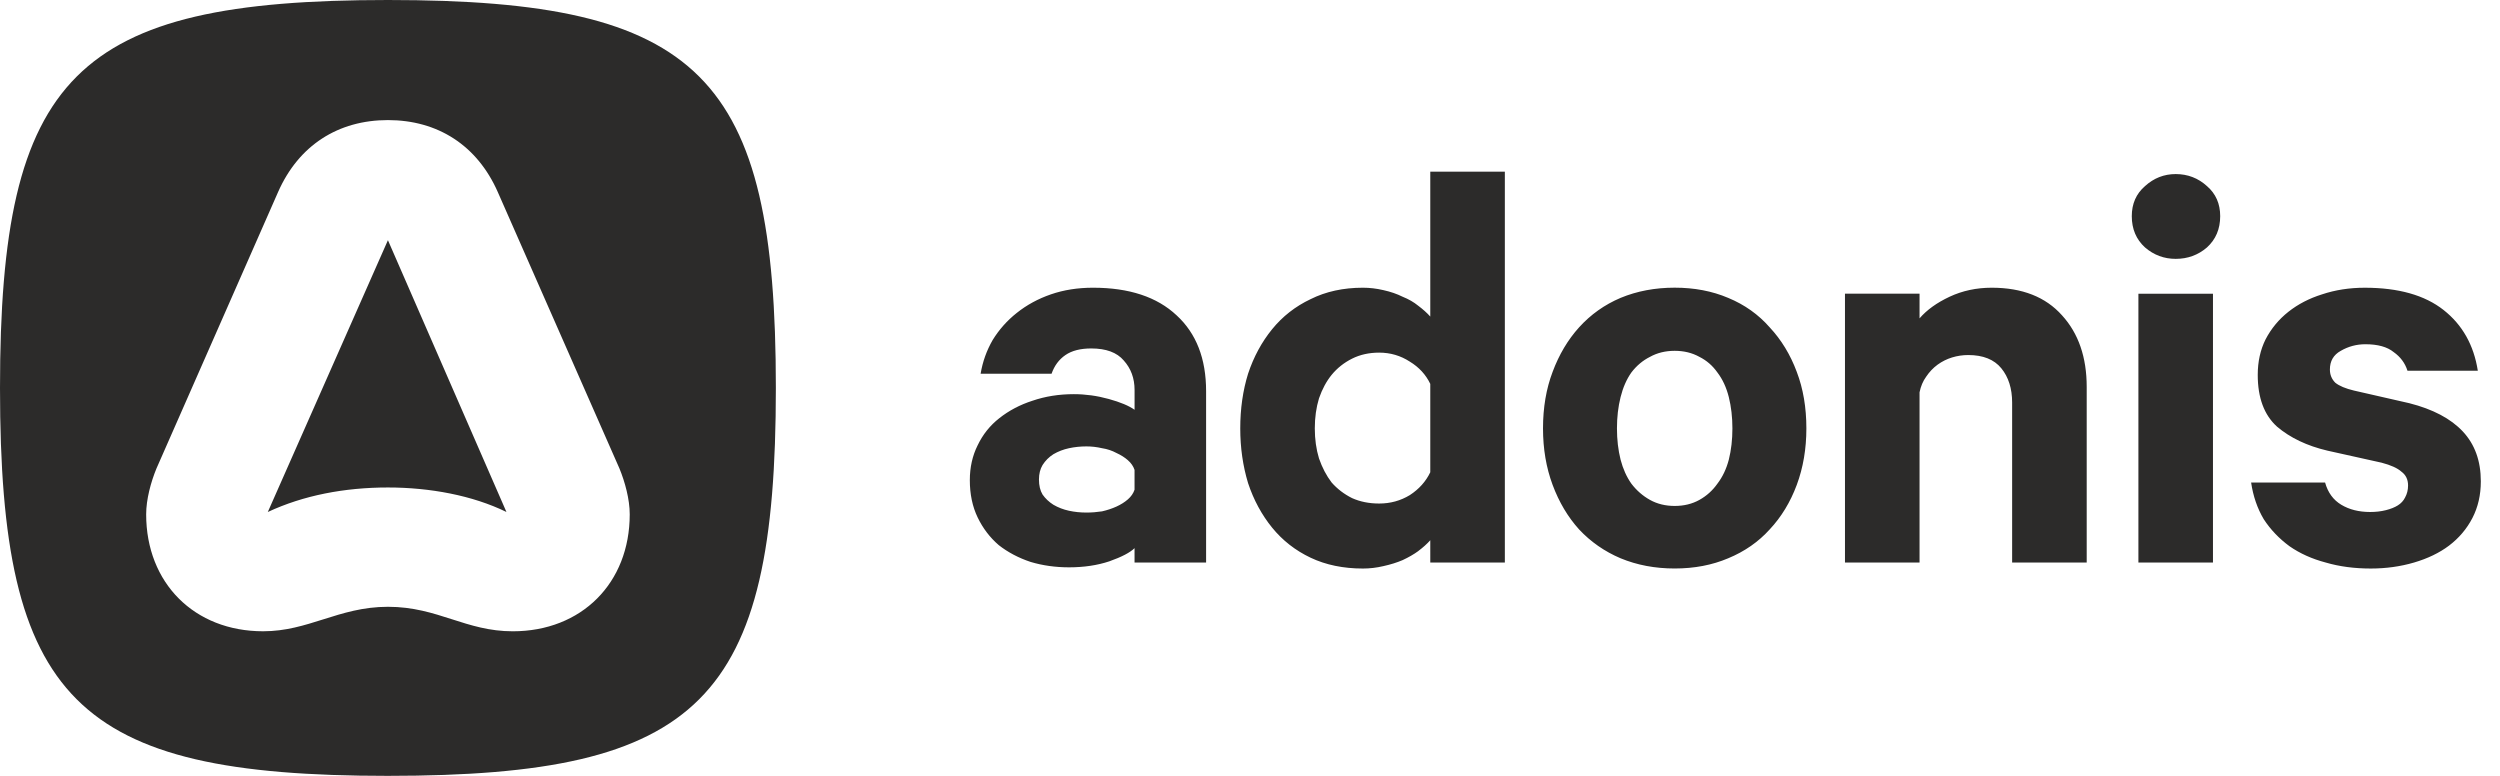 <svg width="116" height="36" fill="none" xmlns="http://www.w3.org/2000/svg">
  <path fill-rule="evenodd" clip-rule="evenodd"
        d="M18 36C3.483 36 0 32.517 0 18 0 3.483 3.483 0 18 0c14.517 0 18 3.483 18 18 0 14.517-3.483 18-18 18zM12.904 8.908L7.259 21.739c-.257.623-.477 1.43-.477 2.126 0 3.189 2.236 5.426 5.426 5.426 1.045 0 1.913-.275 2.796-.554l.001-0c.912-.289 1.841-.582 2.996-.582 1.169 0 2.075.291 2.97.579l0.0 0c.873.281 1.736.558 2.822.558 3.189 0 5.426-2.236 5.426-5.426 0-.697-.22-1.503-.476-2.126L23.096 8.908C22.142 6.745 20.31 5.572 18 5.572c-2.31 0-4.143 1.173-5.096 3.336zm-.477 14.847L18 11.145l5.499 12.611c-1.576-.77-3.556-1.137-5.499-1.137-2.016 0-3.923.367-5.572 1.137zm53.38 1.814c.223-.167.409-.335.558-.502V26.1h3.46V7.965h-3.46v6.724c-.149-.167-.335-.335-.558-.502-.205-.167-.446-.307-.725-.418-.26-.13-.558-.233-.893-.307-.316-.074-.632-.112-.949-.112-.911 0-1.72.177-2.427.53-.707.335-1.302.8-1.786 1.395-.484.595-.856 1.283-1.116 2.065-.242.781-.363 1.627-.363 2.539 0 .893.121 1.739.363 2.539.26.781.632 1.469 1.116 2.065.484.595 1.079 1.06 1.786 1.395.707.335 1.516.502 2.427.502.316 0 .632-.037.949-.112.335-.074.632-.167.893-.279.279-.13.521-.27.725-.418zm-.391-8.789c.428.26.744.605.949 1.032v4.101c-.205.428-.521.781-.949 1.06-.428.26-.902.391-1.423.391-.465 0-.883-.084-1.256-.251-.372-.186-.688-.428-.949-.725-.242-.316-.437-.688-.586-1.116-.13-.428-.195-.893-.195-1.395s.065-.967.195-1.395c.149-.428.344-.79.586-1.088.26-.316.577-.567.949-.753.372-.186.79-.279 1.256-.279.521 0 .995.14 1.423.418zm-12.773 8.649V26.1h3.32v-7.952c0-1.507-.456-2.678-1.367-3.515-.911-.856-2.204-1.283-3.878-1.283-.707 0-1.358.102-1.953.307-.595.205-1.125.493-1.59.865-.446.353-.818.772-1.116 1.256-.279.484-.465 1.004-.558 1.562h3.292c.13-.372.344-.66.642-.865.298-.205.698-.307 1.2-.307.688 0 1.19.186 1.507.558.335.372.502.828.502 1.367v.921c-.26-.186-.66-.353-1.2-.502s-1.079-.223-1.618-.223c-.688 0-1.33.102-1.925.307-.577.186-1.088.456-1.534.809-.428.335-.763.753-1.004 1.256-.242.484-.363 1.023-.363 1.618 0 .651.121 1.228.363 1.73.242.502.567.93.977 1.283.428.335.921.595 1.479.781.558.167 1.153.251 1.786.251.688 0 1.311-.093 1.869-.279.577-.205.967-.409 1.172-.614zm-.307-4.073c.149.13.251.279.307.446v.921c-.056.167-.158.316-.307.446-.149.13-.326.242-.53.335s-.428.167-.67.223c-.242.037-.484.056-.725.056-.279 0-.549-.028-.809-.084-.26-.056-.502-.149-.725-.279-.205-.13-.372-.288-.502-.474-.112-.186-.167-.418-.167-.698 0-.26.056-.484.167-.67.13-.205.298-.372.502-.502.223-.13.465-.223.725-.279.26-.056.53-.084.809-.084.242 0 .484.028.725.084.242.037.465.112.67.223.205.093.381.205.53.335zm31.48-1.479c0 .949-.149 1.823-.446 2.623-.298.8-.716 1.488-1.256 2.065-.521.577-1.162 1.023-1.925 1.339-.744.316-1.572.474-2.483.474-.911 0-1.748-.158-2.511-.474-.744-.316-1.386-.763-1.925-1.339-.521-.577-.93-1.265-1.228-2.065-.298-.8-.446-1.674-.446-2.623 0-.967.149-1.841.446-2.623.298-.8.707-1.488 1.228-2.065.539-.595 1.181-1.051 1.925-1.367.762-.316 1.6-.474 2.511-.474.911 0 1.739.158 2.483.474.763.316 1.404.772 1.925 1.367.539.577.958 1.265 1.256 2.065.298.781.446 1.655.446 2.623zm-3.432 0c0-.521-.056-1.004-.167-1.451-.112-.446-.288-.828-.53-1.144-.223-.316-.502-.558-.837-.725-.335-.186-.716-.279-1.144-.279-.428 0-.809.093-1.144.279-.335.167-.623.409-.865.725-.223.316-.391.698-.502 1.144-.112.446-.168.93-.168 1.451s.056 1.004.168 1.451c.112.428.279.8.502 1.116.242.316.53.567.865.753.335.186.716.279 1.144.279.428 0 .809-.093 1.144-.279.335-.186.614-.437.837-.753.242-.316.418-.688.53-1.116.112-.446.167-.93.167-1.451zm8.683-6.25h-3.46V26.1h3.46v-7.896c.056-.279.158-.521.307-.725.149-.223.326-.409.53-.558.205-.149.428-.26.67-.335.242-.074.493-.112.753-.112.688 0 1.2.205 1.534.614s.502.939.502 1.59V26.1h3.46v-8.147c0-1.376-.381-2.483-1.144-3.32-.763-.856-1.851-1.283-3.264-1.283-.707 0-1.358.14-1.953.418-.595.279-1.06.614-1.395 1.004v-1.144zM99.222 26.1V13.629h3.46V26.1h-3.46zm3.795-16.07c0 .595-.205 1.079-.614 1.451-.409.353-.893.53-1.451.53-.539 0-1.014-.177-1.423-.53-.409-.372-.614-.856-.614-1.451 0-.577.205-1.042.614-1.395.409-.372.884-.558 1.423-.558.558 0 1.042.186 1.451.558.409.353.614.818.614 1.395zm5.62 13.392c-.372-.223-.623-.567-.753-1.032h-3.432c.093.632.288 1.2.586 1.702.316.484.716.902 1.199 1.256.484.335 1.042.586 1.674.753.633.186 1.33.279 2.093.279.707 0 1.376-.093 2.009-.279.632-.186 1.172-.446 1.618-.781.465-.353.828-.781 1.088-1.283.26-.502.391-1.069.391-1.702 0-.949-.279-1.72-.837-2.316-.558-.595-1.386-1.032-2.483-1.311l-2.567-.586c-.391-.093-.679-.214-.865-.363-.168-.167-.251-.372-.251-.614 0-.391.167-.679.502-.865.353-.205.735-.307 1.144-.307.576 0 1.014.121 1.311.363.316.223.53.511.642.865h3.264c-.186-1.19-.716-2.13-1.59-2.818-.874-.688-2.093-1.032-3.655-1.032-.707 0-1.367.102-1.981.307-.595.186-1.116.456-1.562.809-.447.353-.8.781-1.061 1.283-.241.484-.362 1.032-.362 1.646 0 1.06.297 1.86.893 2.399.613.521 1.395.893 2.343 1.116l2.511.558c.428.112.735.251.921.418.204.149.307.363.307.642 0 .205-.047.391-.14.558-.074.149-.186.27-.335.363-.148.093-.334.167-.558.223-.223.056-.465.084-.725.084-.521 0-.967-.112-1.339-.335z"
        fill="#2C2B2A"/>
</svg>
